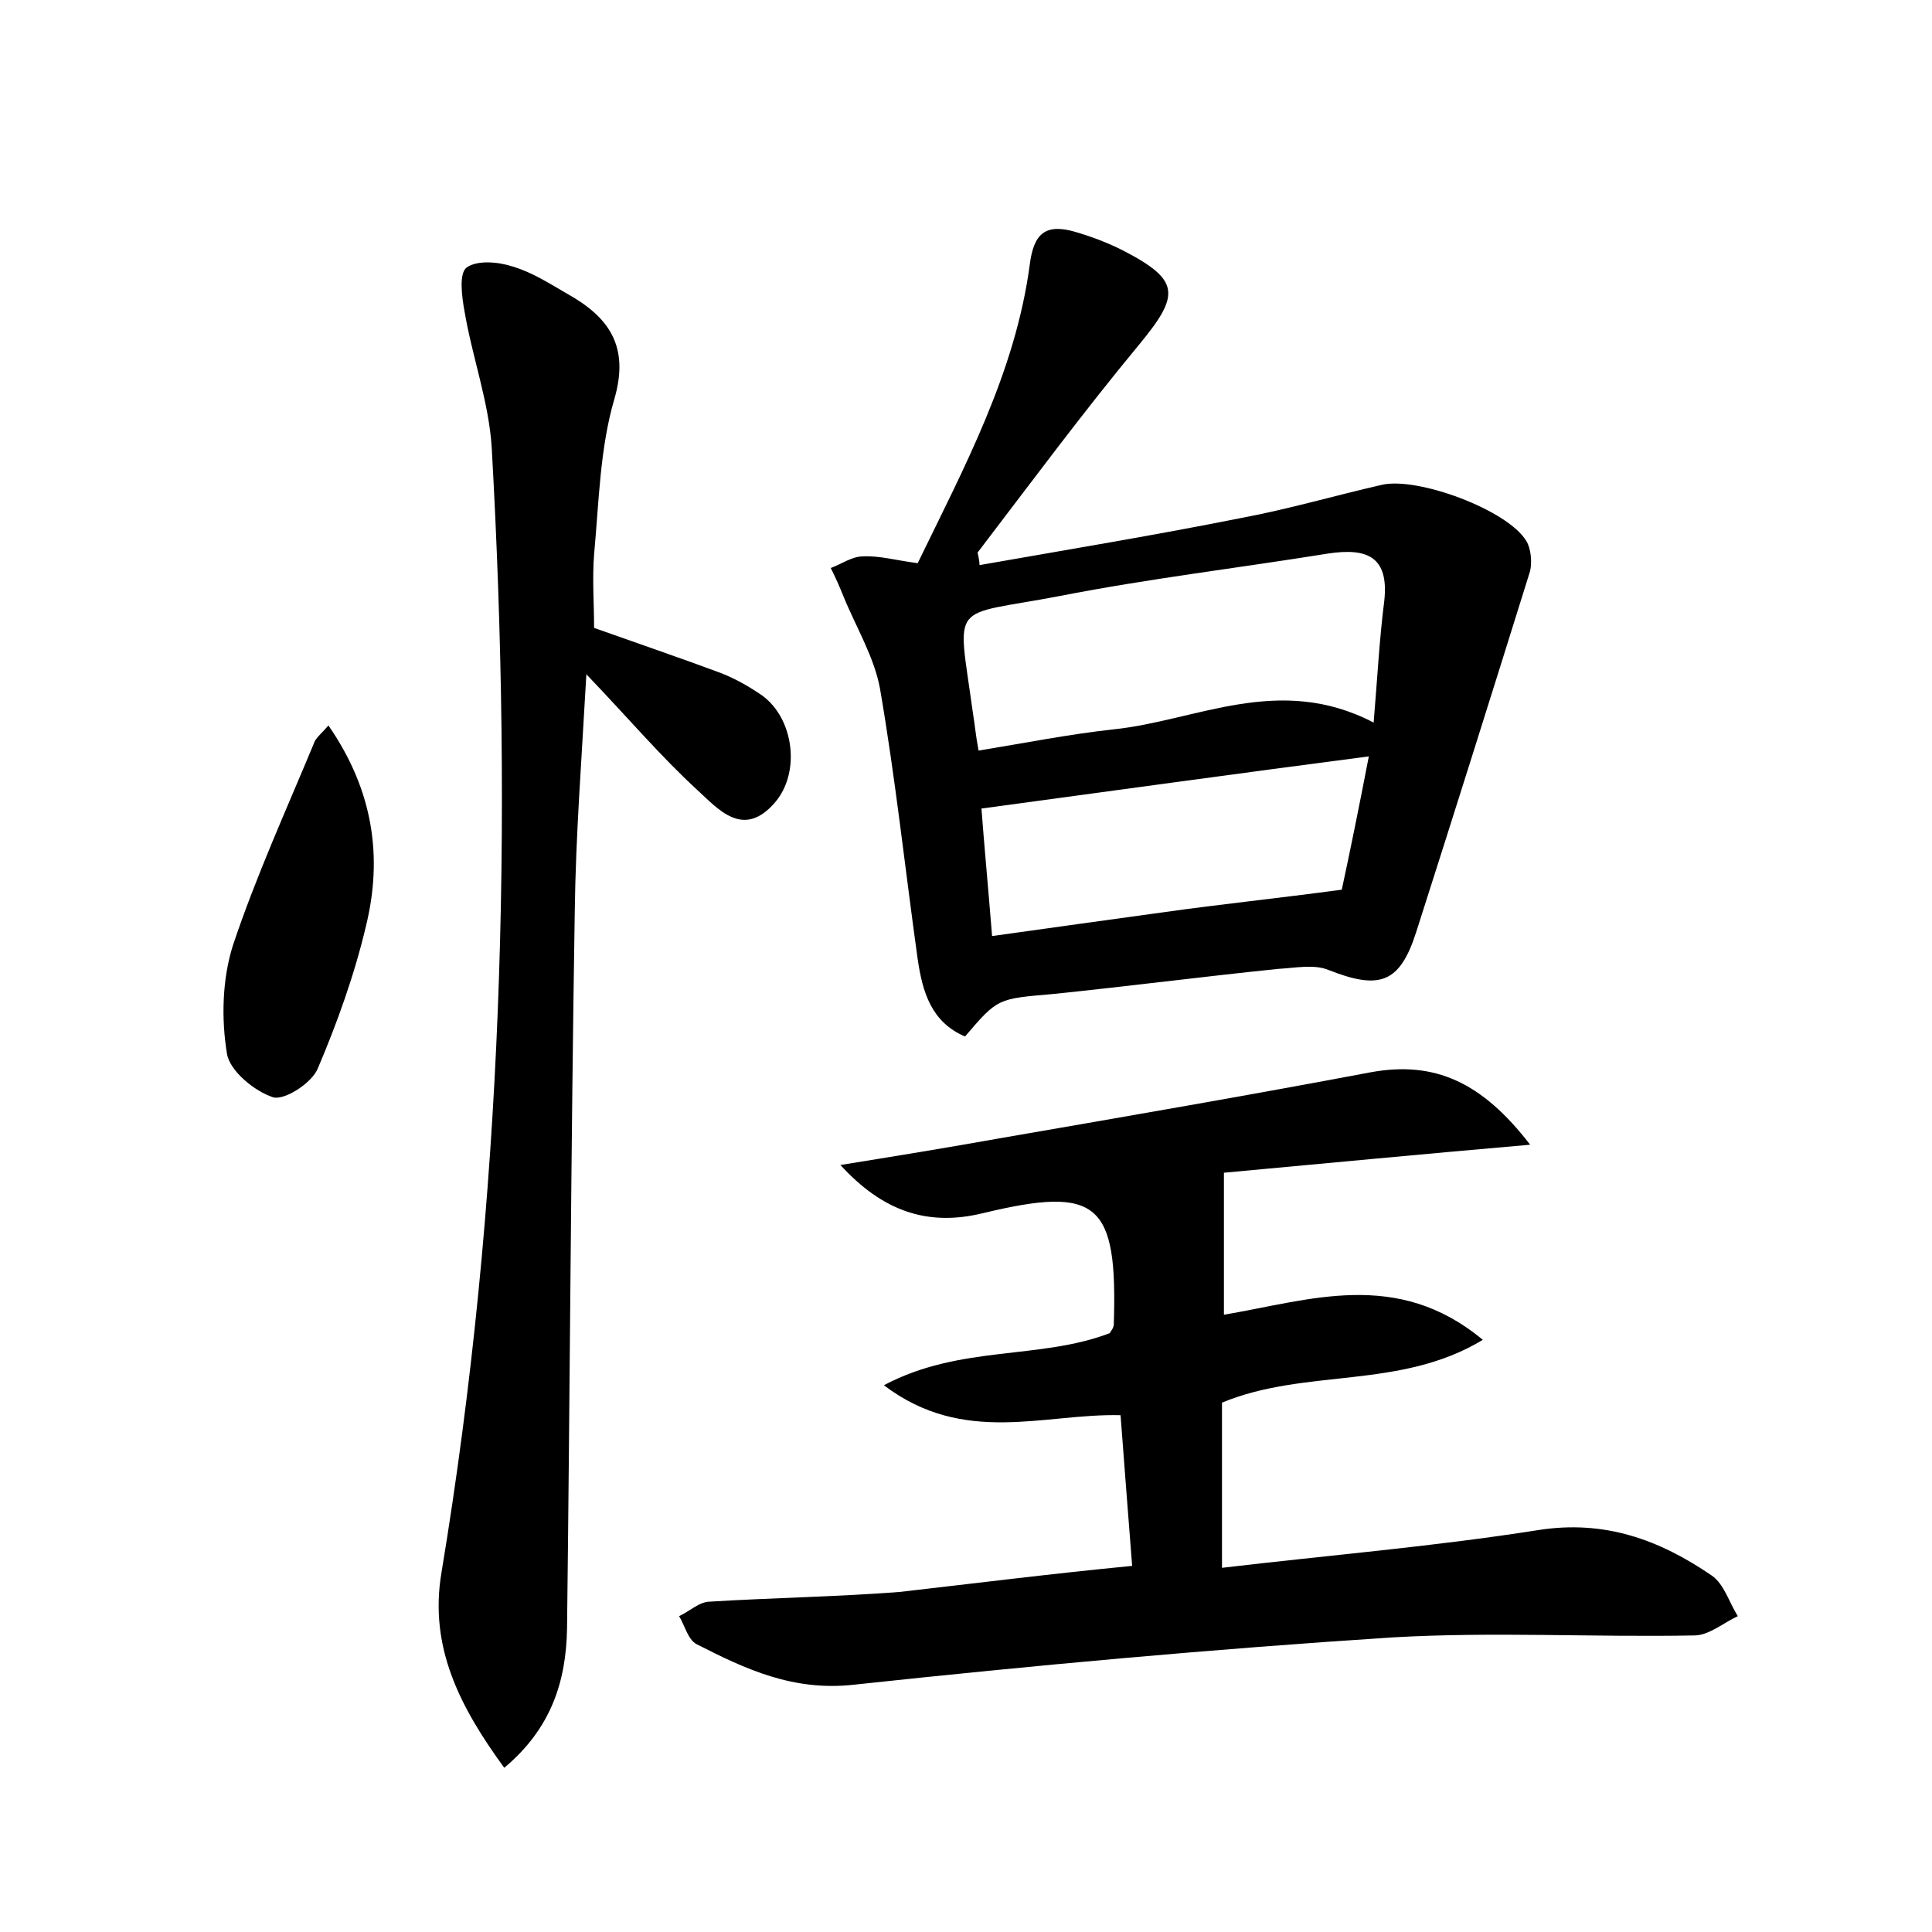 <?xml version="1.0" encoding="utf-8"?>
<!-- Generator: Adobe Illustrator 22.0.0, SVG Export Plug-In . SVG Version: 6.00 Build 0)  -->
<svg version="1.1" id="图层_1" xmlns="http://www.w3.org/2000/svg" xmlns:xlink="http://www.w3.org/1999/xlink" x="0px" y="0px"
	 viewBox="0 0 200 200" style="enable-background:new 0 0 200 200;" xml:space="preserve">
<style type="text/css">
	.st1{fill:#010000;}
	.st4{fill:#fbfafc;}
</style>
<g>
	
	<path d="M117.2,162.1c-0.4-5.2-0.8-10.2-1.2-15.6c-7.9-0.2-16.2,3.2-24.5-3.1c7.9-4.2,16.1-2.6,23.4-5.4c0-0.1,0.4-0.5,0.4-0.9
		c0.4-12.6-1.6-14.4-13.6-11.5c-5.8,1.4-10.4-0.3-14.7-5c5.6-0.9,11.1-1.8,16.7-2.8c12.7-2.2,25.5-4.4,38.2-6.8
		c6.6-1.2,11.5,1,16.5,7.5c-11.5,1-21.9,2-31.7,2.9c0,4.9,0,9.5,0,14.7c8.9-1.5,17.9-4.8,26.8,2.6c-8.6,5.2-18.3,2.9-27,6.5
		c0,5.1,0,10.6,0,17.1c11-1.3,21.9-2.2,32.7-3.9c6.9-1.1,12.6,1,18,4.7c1.3,0.9,1.8,2.8,2.7,4.2c-1.5,0.7-3,2-4.5,2
		c-10.4,0.2-20.8-0.4-31.2,0.2c-18.6,1.2-37.2,2.9-55.8,4.9c-6.3,0.7-11.2-1.6-16.3-4.2c-0.9-0.5-1.2-1.9-1.8-2.9
		c1.1-0.5,2.1-1.5,3.2-1.5c6.5-0.4,13.1-0.5,19.6-1C101,163.9,108.9,162.9,117.2,162.1z"/>
	<path d="M101.4,58.5c9.1-1.6,18.2-3.1,27.2-4.9c4.8-0.9,9.6-2.3,14.4-3.4c3.7-0.9,13.1,2.6,15,5.8c0.5,0.8,0.6,2.2,0.4,3.1
		c-3.9,12.5-7.8,24.9-11.8,37.4c-1.7,5.3-3.8,6-9.1,3.9c-1.5-0.6-3.4-0.2-5.2-0.1c-7.8,0.8-15.5,1.8-23.3,2.6
		c-5.7,0.5-5.7,0.4-9.1,4.4c-3.5-1.5-4.4-4.6-4.9-8c-1.3-9.3-2.3-18.7-3.9-28c-0.6-3.3-2.5-6.4-3.8-9.6c-0.4-1-0.8-1.9-1.3-2.9
		c1.1-0.4,2.2-1.2,3.3-1.2c1.7-0.1,3.4,0.4,5.7,0.7c4.8-9.9,10.1-19.7,11.6-30.9c0.4-3.2,1.6-4.3,4.7-3.4c1.7,0.5,3.3,1.1,4.9,1.9
		c6,3.1,6,4.6,1.7,9.8c-5.8,7-11.2,14.3-16.7,21.5C101.3,57.7,101.4,58.1,101.4,58.5z M142.2,74.8c0.4-4.8,0.6-8.7,1.1-12.6
		c0.5-4.6-1.8-5.5-5.8-4.9c-9.3,1.5-18.6,2.6-27.8,4.4c-11.5,2.2-10.6,0.3-9,12c0.2,1.2,0.3,2.4,0.6,4c4.9-0.8,9.4-1.7,14-2.2
		C123.9,74.6,132.4,69.7,142.2,74.8z M102.7,96.9c6.4-0.9,12.2-1.7,18-2.5c5.7-0.8,11.5-1.4,18.2-2.3c0.8-3.7,1.8-8.6,2.8-13.8
		c-13.8,1.8-26.8,3.6-40.1,5.4C101.9,87.7,102.3,91.9,102.7,96.9z"/>
	<path d="M52.2,183c-4.6-6.3-7.8-12.5-6.5-20.2c6.4-38.6,7.4-77.5,5.2-116.5c-0.3-4.7-2-9.3-2.8-14c-0.3-1.6-0.6-4,0.2-4.6
		c1.1-0.8,3.3-0.6,4.8-0.1c2,0.6,3.7,1.7,5.6,2.8c4.3,2.4,6.5,5.4,4.9,10.9c-1.5,5.1-1.6,10.7-2.1,16.1c-0.2,2.5,0,5.1,0,7.6
		c4.5,1.6,8.9,3.1,13.2,4.7c1.5,0.6,2.9,1.4,4.2,2.3c3.3,2.4,4,8,1.3,11.1c-3.3,3.8-5.9,0.6-8.1-1.4c-3.7-3.4-7-7.3-11.4-11.9
		c-0.5,9-1.1,16.7-1.2,24.5c-0.4,24.8-0.5,49.5-0.8,74.3C58.6,174,57.1,178.9,52.2,183z"/>
	<path d="M34,75.1c4.7,6.8,5.6,13.7,3.9,20.7c-1.2,5.1-3,10.1-5,14.8c-0.6,1.5-3.4,3.3-4.6,3c-1.9-0.6-4.5-2.7-4.8-4.5
		c-0.6-3.6-0.5-7.7,0.6-11.2c2.4-7.2,5.6-14.2,8.5-21.2C32.9,76.2,33.4,75.8,34,75.1z"/>
	
	
</g>
</svg>
